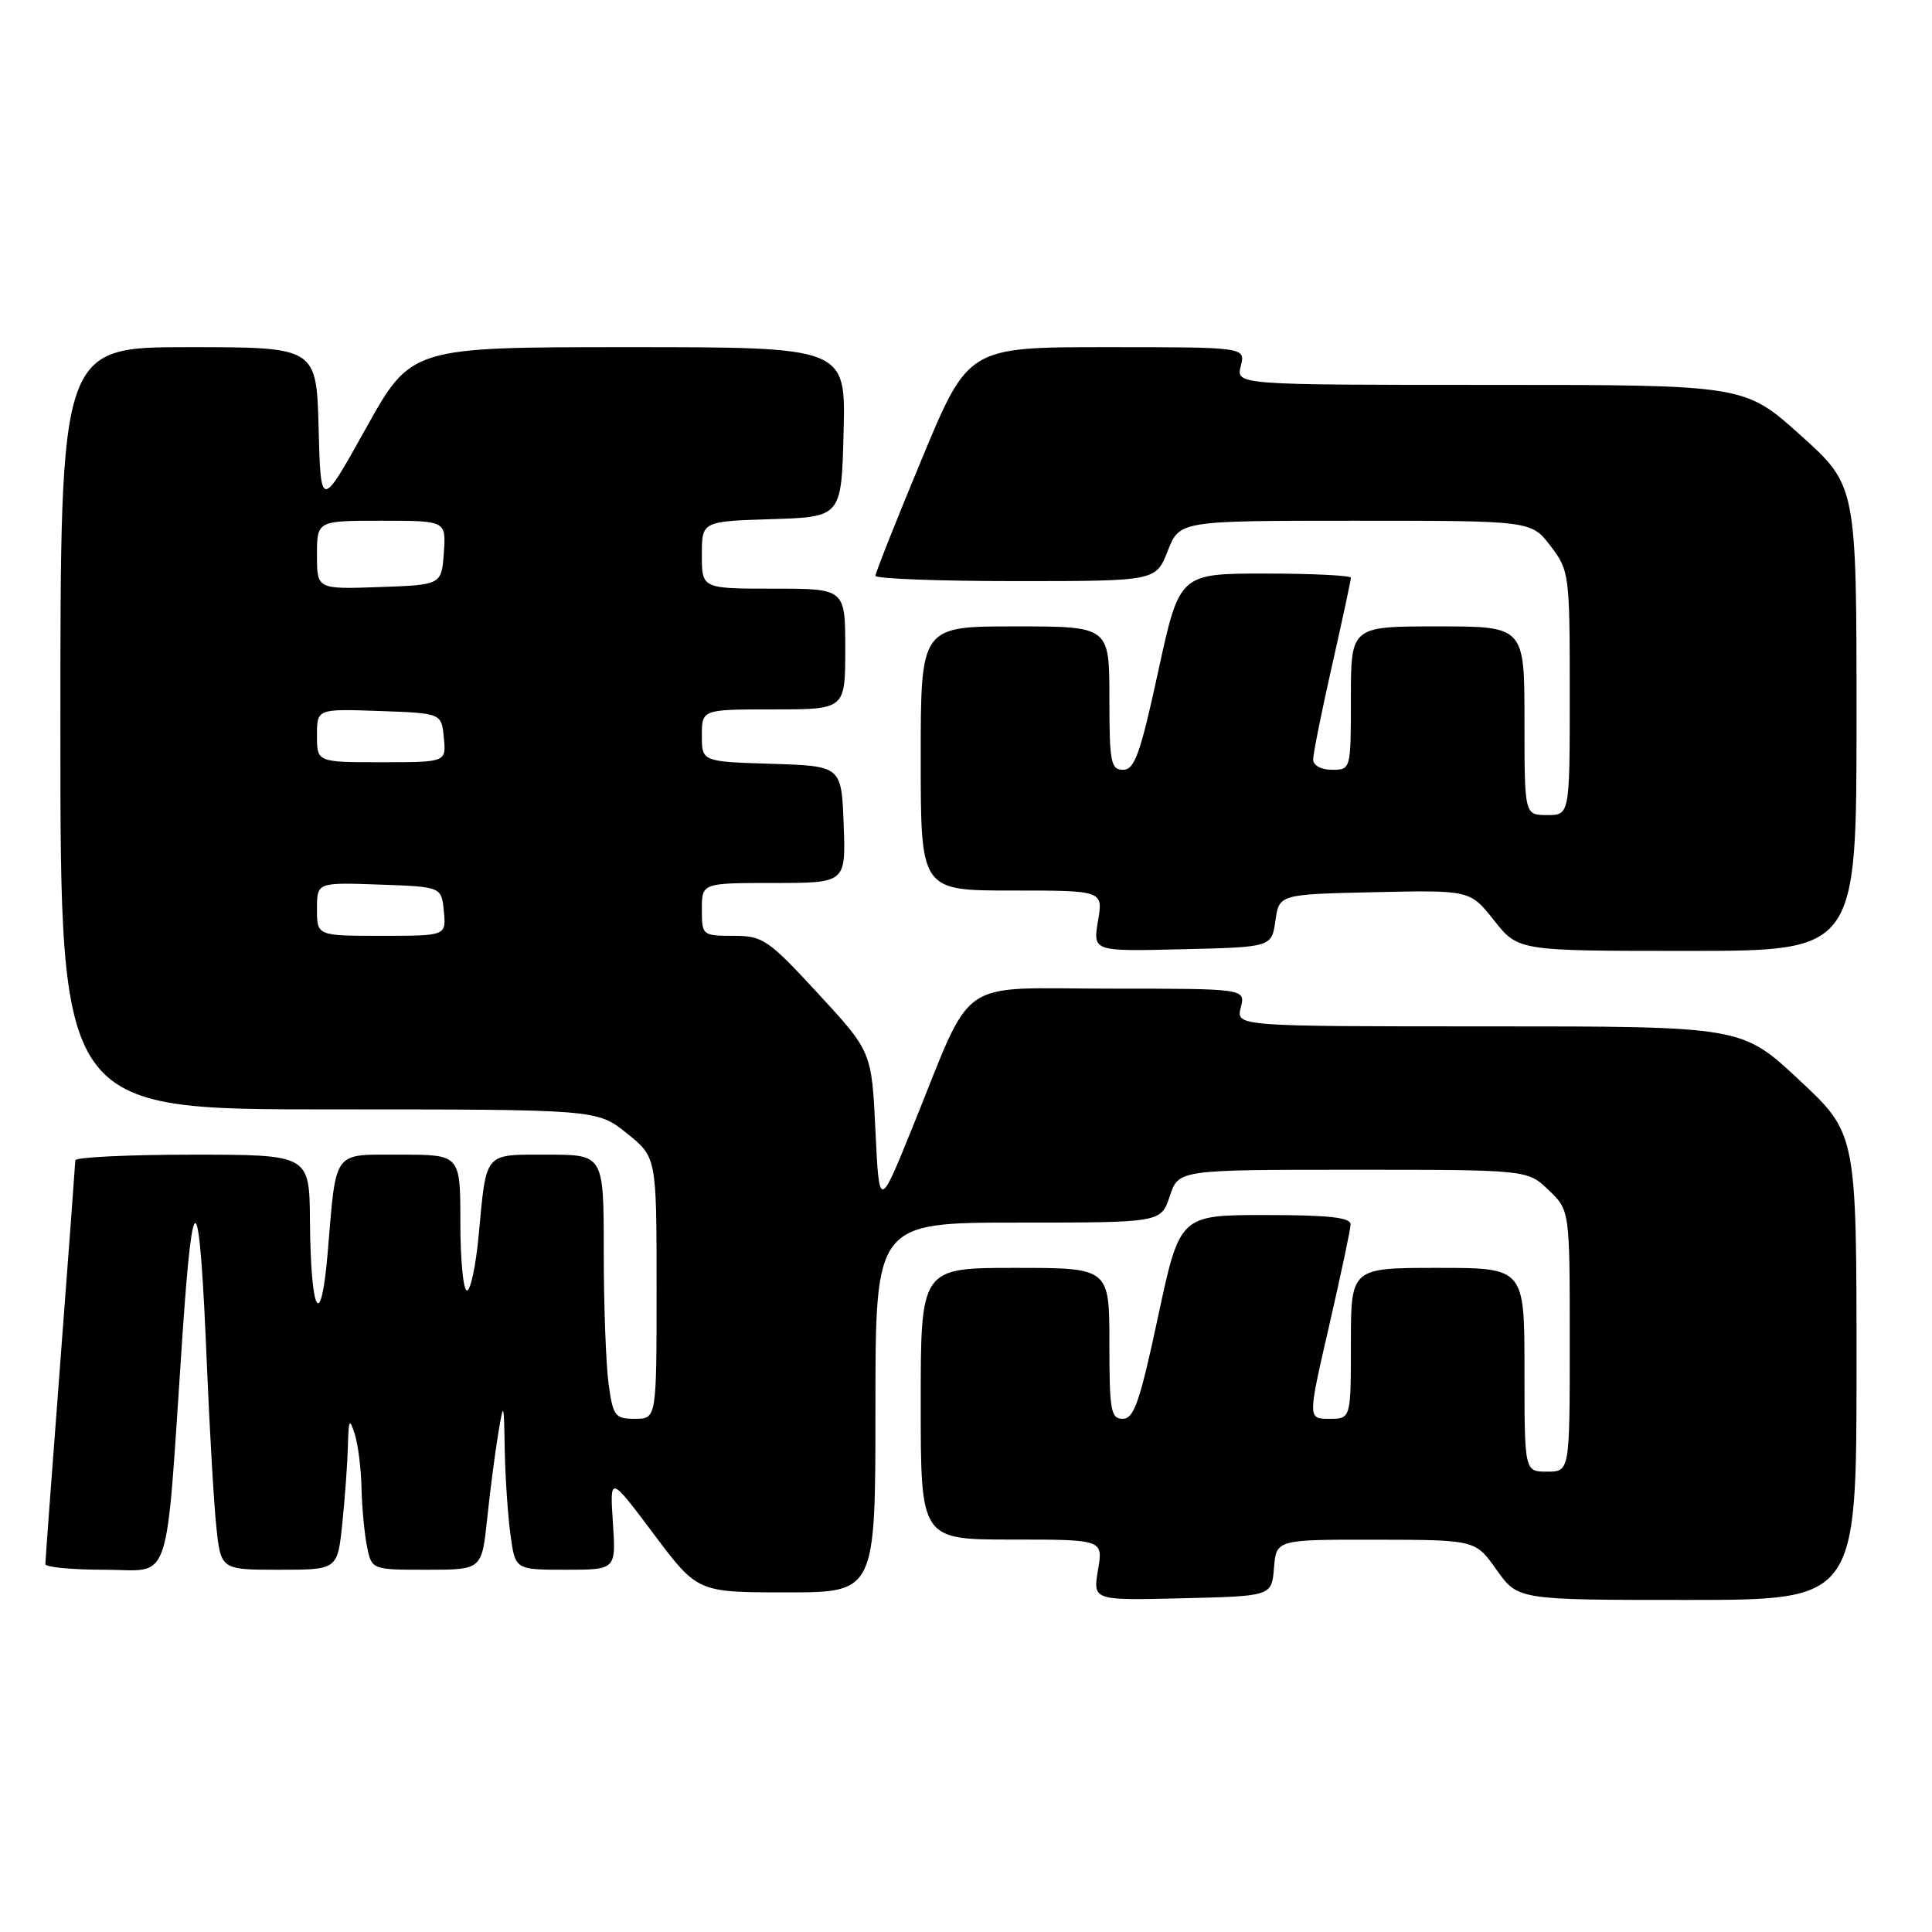 <?xml version="1.0" encoding="UTF-8" standalone="no"?>
<!DOCTYPE svg PUBLIC "-//W3C//DTD SVG 1.1//EN" "http://www.w3.org/Graphics/SVG/1.1/DTD/svg11.dtd" >
<svg xmlns="http://www.w3.org/2000/svg" xmlns:xlink="http://www.w3.org/1999/xlink" version="1.1" viewBox="0 0 256 256">
 <g >
 <path fill="currentColor"
d=" M 168.81 207.75 C 169.12 204.00 169.12 204.00 182.31 204.02 C 195.50 204.04 195.50 204.04 198.31 208.02 C 201.13 212.00 201.13 212.00 223.56 212.00 C 246.00 212.00 246.00 212.00 246.00 181.10 C 246.00 150.20 246.00 150.20 238.40 143.10 C 230.80 136.00 230.80 136.00 197.29 136.00 C 163.78 136.00 163.78 136.00 164.41 133.50 C 165.04 131.00 165.04 131.00 147.04 131.00 C 126.36 131.00 129.16 129.03 120.91 149.38 C 116.50 160.27 116.50 160.27 116.00 149.81 C 115.50 139.35 115.50 139.35 108.42 131.67 C 101.77 124.47 101.09 124.00 97.17 124.00 C 93.07 124.00 93.00 123.94 93.00 120.50 C 93.00 117.00 93.00 117.00 102.54 117.00 C 112.08 117.00 112.08 117.00 111.79 109.25 C 111.50 101.50 111.50 101.50 102.25 101.21 C 93.00 100.92 93.00 100.92 93.00 97.46 C 93.00 94.00 93.00 94.00 102.50 94.00 C 112.00 94.00 112.00 94.00 112.00 86.00 C 112.00 78.00 112.00 78.00 102.50 78.00 C 93.00 78.00 93.00 78.00 93.00 73.54 C 93.00 69.08 93.00 69.08 102.25 68.79 C 111.50 68.50 111.50 68.50 111.78 57.25 C 112.07 46.00 112.07 46.00 83.27 46.00 C 54.48 46.00 54.48 46.00 48.49 56.75 C 42.50 67.50 42.50 67.50 42.22 56.75 C 41.93 46.00 41.93 46.00 24.97 46.00 C 8.00 46.00 8.00 46.00 8.00 96.50 C 8.00 147.00 8.00 147.00 43.56 147.00 C 79.12 147.00 79.12 147.00 83.06 150.17 C 87.00 153.33 87.00 153.33 87.00 170.67 C 87.00 188.00 87.00 188.00 84.14 188.00 C 81.49 188.00 81.22 187.65 80.64 183.36 C 80.29 180.81 80.00 172.93 80.00 165.86 C 80.00 153.00 80.00 153.00 72.57 153.00 C 64.03 153.00 64.48 152.48 63.42 163.75 C 63.05 167.74 62.35 171.00 61.87 171.00 C 61.39 171.00 61.00 166.95 61.00 162.00 C 61.00 153.00 61.00 153.00 53.11 153.00 C 43.96 153.00 44.59 152.16 43.42 166.00 C 42.52 176.61 41.17 174.17 41.07 161.75 C 41.00 153.00 41.00 153.00 25.50 153.00 C 16.97 153.00 9.99 153.34 9.98 153.75 C 9.97 154.16 9.08 166.20 7.99 180.50 C 6.90 194.80 6.01 206.84 6.01 207.25 C 6.00 207.66 9.54 208.00 13.86 208.00 C 22.91 208.00 21.87 211.13 24.17 177.03 C 25.60 155.98 26.43 156.99 27.42 181.00 C 27.78 189.53 28.33 199.09 28.66 202.25 C 29.26 208.00 29.26 208.00 36.99 208.00 C 44.72 208.00 44.72 208.00 45.36 201.85 C 45.71 198.47 46.04 193.86 46.10 191.60 C 46.19 188.07 46.31 187.85 47.00 190.00 C 47.44 191.38 47.85 194.58 47.90 197.13 C 47.96 199.67 48.28 203.16 48.62 204.88 C 49.25 208.00 49.25 208.00 56.55 208.00 C 63.84 208.00 63.84 208.00 64.55 201.25 C 64.94 197.54 65.60 192.47 66.01 190.00 C 66.74 185.63 66.77 185.69 66.88 192.11 C 66.95 195.75 67.29 200.81 67.64 203.36 C 68.27 208.00 68.27 208.00 74.95 208.00 C 81.63 208.00 81.63 208.00 81.21 201.75 C 80.80 195.50 80.80 195.50 86.61 203.25 C 92.42 211.00 92.42 211.00 104.21 211.00 C 116.00 211.00 116.00 211.00 116.00 186.50 C 116.00 162.00 116.00 162.00 134.92 162.00 C 153.84 162.00 153.84 162.00 155.00 158.50 C 156.16 155.00 156.16 155.00 179.27 155.00 C 202.39 155.00 202.39 155.00 205.20 157.69 C 208.00 160.37 208.00 160.37 208.00 177.69 C 208.00 195.00 208.00 195.00 205.00 195.00 C 202.00 195.00 202.00 195.00 202.00 181.50 C 202.00 168.00 202.00 168.00 190.50 168.00 C 179.00 168.00 179.00 168.00 179.00 178.00 C 179.00 188.00 179.00 188.00 176.14 188.00 C 173.28 188.00 173.28 188.00 176.10 175.75 C 177.65 169.01 178.94 162.94 178.96 162.25 C 178.99 161.32 176.09 161.00 167.66 161.00 C 156.33 161.00 156.33 161.00 153.44 174.50 C 151.05 185.70 150.26 188.00 148.78 188.00 C 147.19 188.00 147.00 186.92 147.00 178.00 C 147.00 168.00 147.00 168.00 134.50 168.00 C 122.00 168.00 122.00 168.00 122.00 186.00 C 122.00 204.00 122.00 204.00 134.09 204.00 C 146.18 204.00 146.18 204.00 145.49 208.03 C 144.81 212.07 144.81 212.07 156.66 211.78 C 168.50 211.50 168.50 211.50 168.81 207.75 Z  M 169.00 122.00 C 169.50 118.50 169.50 118.50 182.14 118.22 C 194.79 117.94 194.79 117.94 197.98 121.97 C 201.17 126.00 201.17 126.00 223.58 126.00 C 246.00 126.00 246.00 126.00 246.00 95.17 C 246.00 64.34 246.00 64.34 238.58 57.67 C 231.16 51.00 231.16 51.00 197.47 51.00 C 163.78 51.00 163.78 51.00 164.41 48.50 C 165.04 46.00 165.04 46.00 146.67 46.00 C 128.30 46.00 128.30 46.00 122.15 60.80 C 118.77 68.93 116.00 75.91 116.00 76.30 C 116.00 76.68 124.36 77.00 134.58 77.00 C 153.16 77.00 153.16 77.00 154.73 73.00 C 156.30 69.00 156.30 69.00 179.60 69.00 C 202.90 69.00 202.90 69.00 205.45 72.34 C 207.94 75.61 208.00 76.07 208.00 91.84 C 208.00 108.00 208.00 108.00 205.00 108.00 C 202.00 108.00 202.00 108.00 202.00 95.50 C 202.00 83.00 202.00 83.00 190.50 83.00 C 179.00 83.00 179.00 83.00 179.00 92.50 C 179.00 101.97 178.99 102.00 176.50 102.00 C 175.05 102.00 174.00 101.42 174.00 100.63 C 174.00 99.88 175.12 94.29 176.50 88.19 C 177.88 82.10 179.00 76.87 179.00 76.56 C 179.00 76.25 173.89 76.00 167.64 76.00 C 156.28 76.00 156.28 76.00 153.46 89.00 C 151.10 99.88 150.34 102.00 148.82 102.00 C 147.19 102.00 147.00 101.02 147.00 92.50 C 147.00 83.00 147.00 83.00 134.50 83.00 C 122.00 83.00 122.00 83.00 122.00 100.50 C 122.00 118.00 122.00 118.00 134.09 118.00 C 146.18 118.00 146.18 118.00 145.49 122.03 C 144.81 126.07 144.81 126.07 156.66 125.78 C 168.50 125.50 168.50 125.50 169.00 122.00 Z  M 42.00 120.46 C 42.00 116.92 42.00 116.92 50.25 117.21 C 58.50 117.50 58.50 117.50 58.81 120.75 C 59.13 124.00 59.13 124.00 50.56 124.00 C 42.00 124.00 42.00 124.00 42.00 120.46 Z  M 42.00 97.46 C 42.00 93.92 42.00 93.92 50.25 94.21 C 58.50 94.50 58.50 94.50 58.81 97.75 C 59.13 101.00 59.13 101.00 50.56 101.00 C 42.00 101.00 42.00 101.00 42.00 97.46 Z  M 42.00 73.54 C 42.00 69.00 42.00 69.00 50.56 69.00 C 59.11 69.00 59.11 69.00 58.81 73.25 C 58.50 77.50 58.50 77.50 50.25 77.79 C 42.00 78.08 42.00 78.08 42.00 73.54 Z "/>
</g>
</svg>